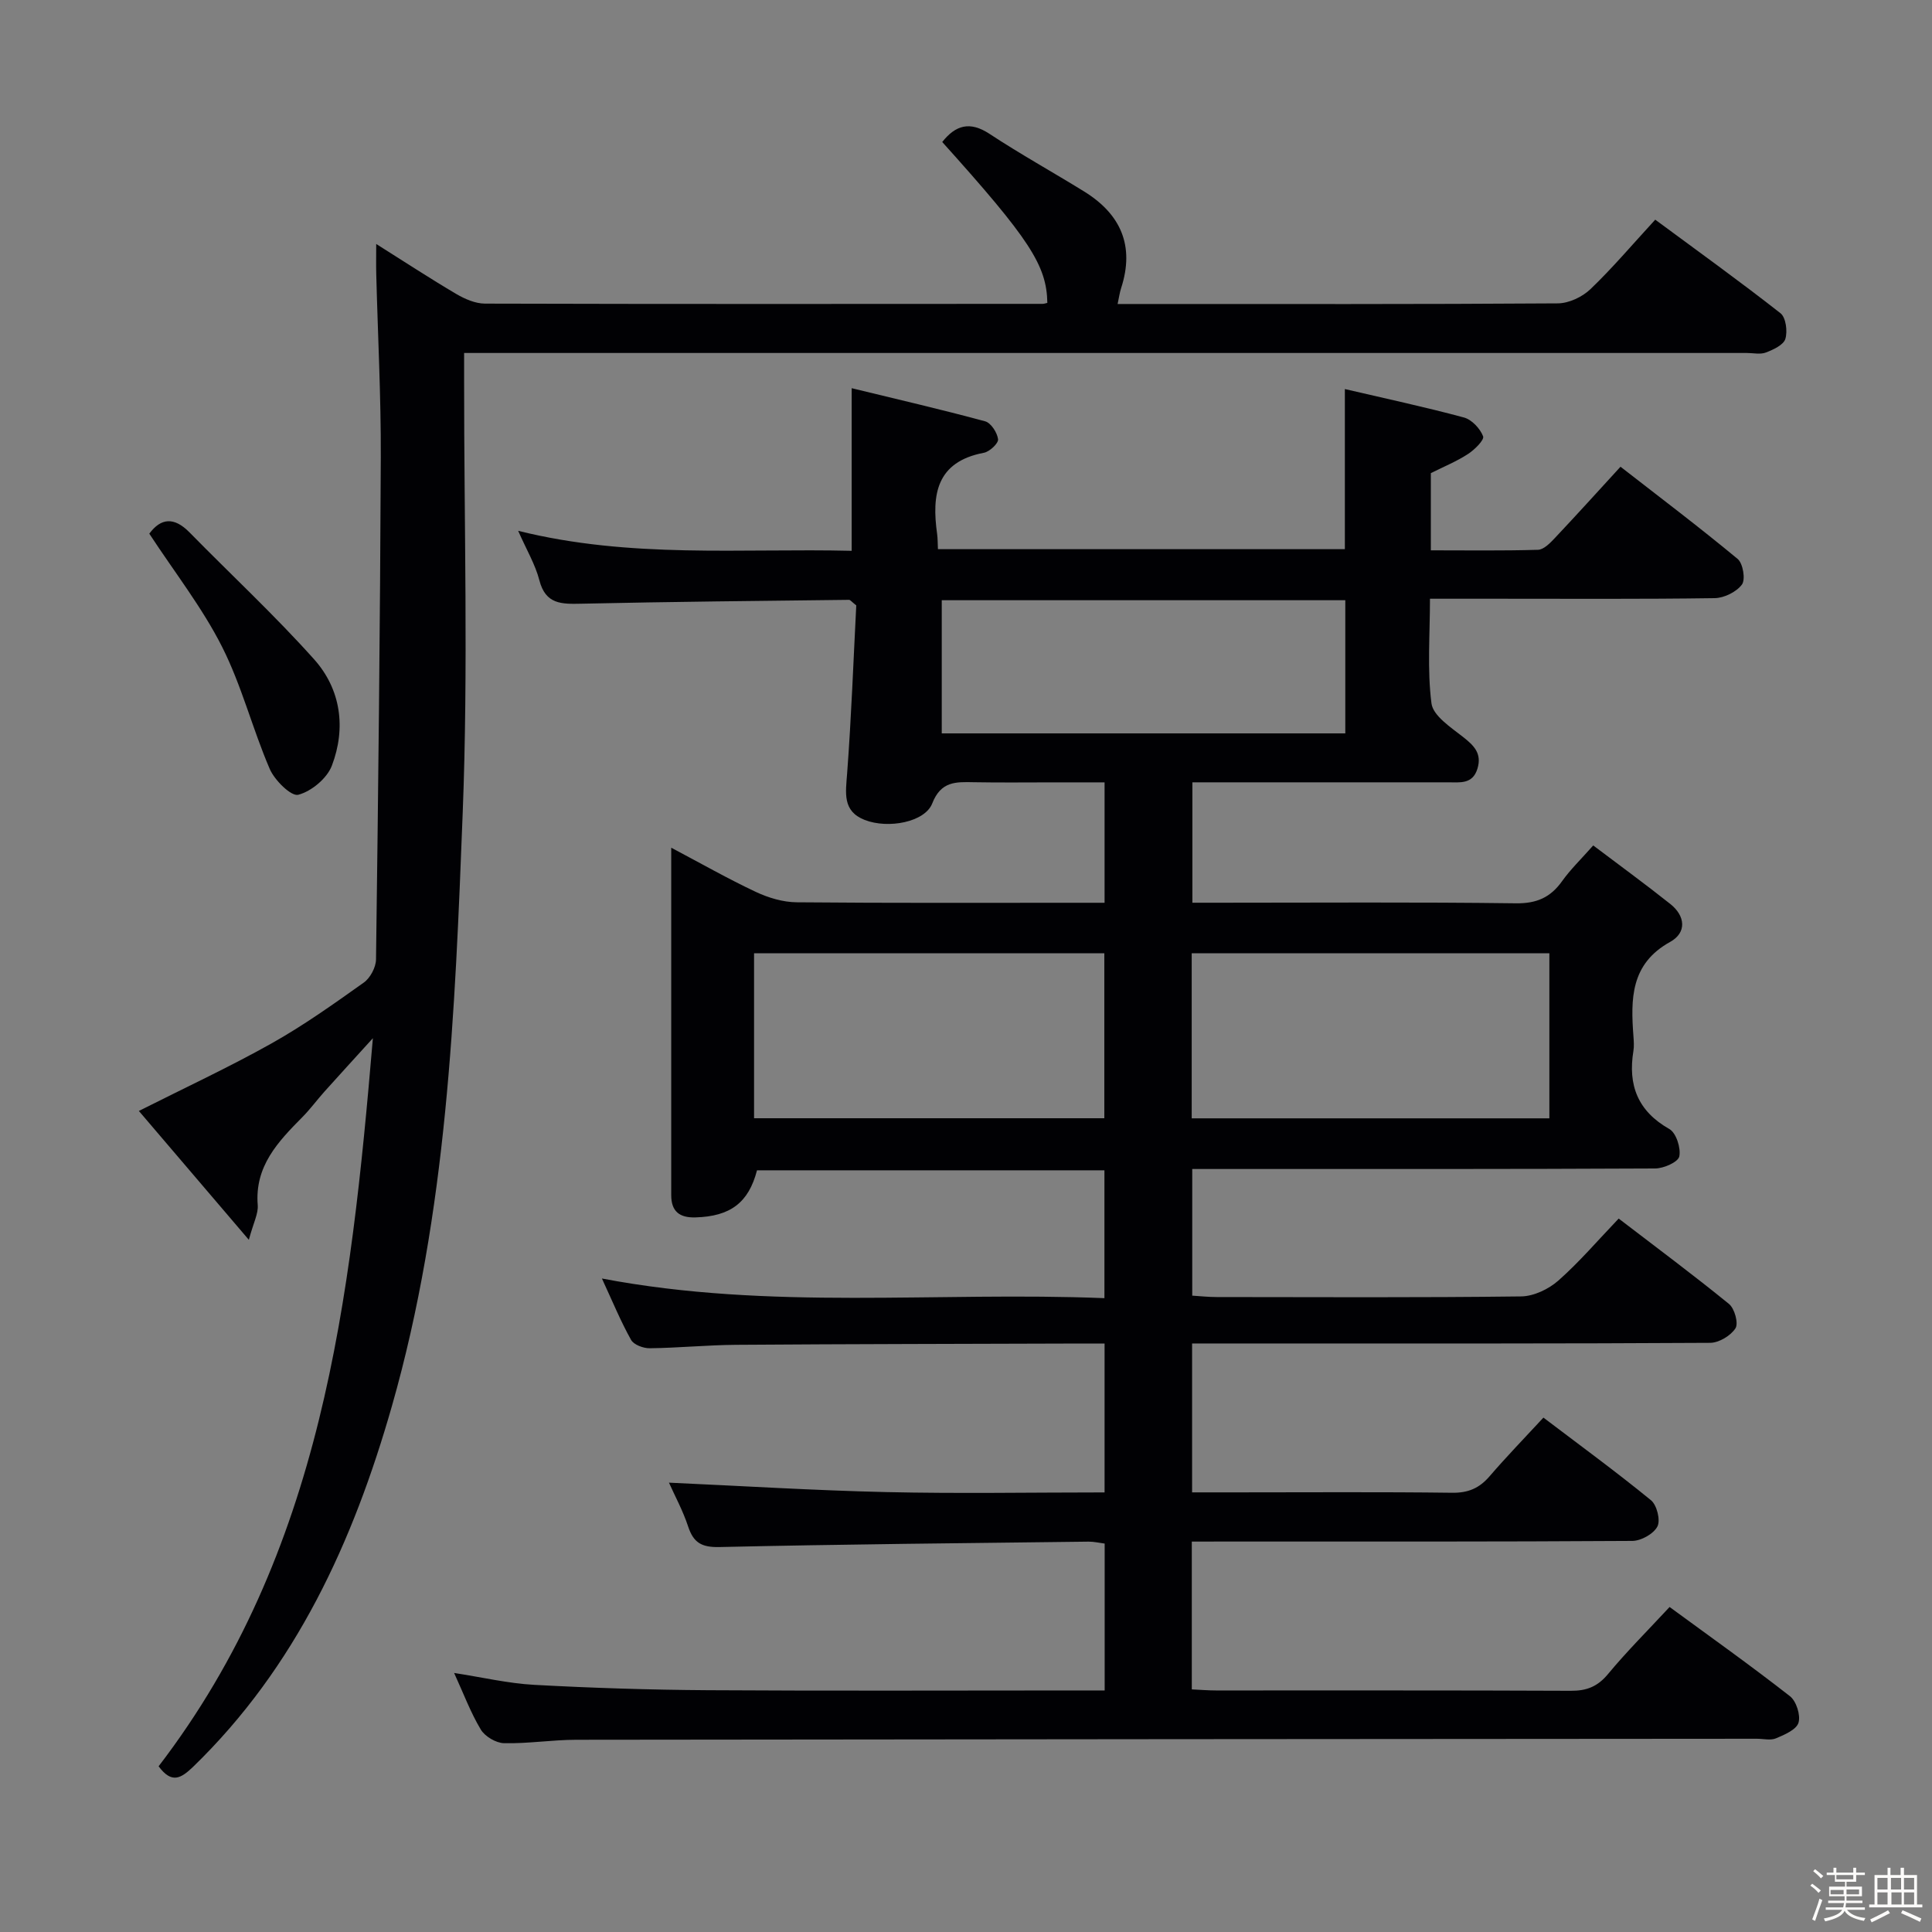 <svg enable-background="new 0 0 400 400" viewBox="0 0 400 400" xmlns="http://www.w3.org/2000/svg"><rect x="0" y="0" width="400" height="400" fill="#808080" stroke="none"/><path d="m374.8 390.4.4-.4c.7.5 1.3 1 1.8 1.4l-.5.5c-.5-.6-1.1-1.1-1.7-1.5zm1 7.3-.6-.3c.5-1.4 1.1-2.8 1.5-4.3.2.1.4.2.6.3-.5 1.3-1 2.8-1.5 4.3zm-.4-10.3.4-.4c.4.3 1 .8 1.7 1.4l-.5.5c-.4-.5-1-1-1.6-1.5zm2.5.3h1.7v-1h.6v1h3.5v-1h.6v1h1.8v.5h-1.8v1.4h-2v1h3.2v2h-3.2v.9h3.3v.5h-3.4c0 .3-.1.6-.1.9h4v.5h-3.7c.7.9 1.9 1.5 3.8 1.7-.1.2-.2.4-.3.6-2.1-.4-3.5-1.1-4-2.1-.4 1-1.8 1.7-4 2.2-.1-.2-.2-.4-.3-.6 2.1-.4 3.4-1 3.8-1.8h-3.4v-.5h3.6c.1-.3.1-.6.2-.9h-3.3v-.5h3.4c0-.3 0-.6 0-.9h-3.2v-2h3.3v-1h-2.1v-1.4h-1.7v-.5zm1.1 3.5v1h2.7c0-.3 0-.4 0-.4 0-.1 0-.2 0-.2 0-.1 0-.2 0-.3h-2.7zm1.2-3v.9h3.5v-.9zm4.7 3h-2.6v.6.4h2.6z" fill="#fcfbfa"/><path d="m393.6 386.7h.6v1.5h2.7v6.1h1.1v.6h-11v-.6h1.1v-6.1h2.7v-1.5h.6v1.5h2.1v-1.5zm-2.7 8.8.4.6c-1.2.6-2.5 1.3-3.8 1.9-.1-.2-.2-.4-.3-.6 1.2-.6 2.5-1.2 3.7-1.9zm-2.2-6.7v2.4h2.1v-2.4zm0 3v2.5h2.1v-2.5zm2.8-3v2.4h2.1v-2.4zm.1 3v2.5h2.1v-2.5h-2.2zm5.9 6.1c-1.4-.7-2.7-1.3-3.9-1.8l.3-.6c1.5.6 2.7 1.2 3.9 1.7zm-1.2-9.1h-2.1v2.4h2.1zm-2.1 3v2.5h2.1v-2.5z" fill="#fcfbfa"/><g fill="#010104"><path d="m246.75 319.17v30.6c1.76.08 3.37.22 4.98.22 24.5.01 49-.04 73.49.07 3.27.02 5.53-.86 7.68-3.44 3.92-4.73 8.29-9.08 12.77-13.91 8.41 6.16 16.81 12.13 24.92 18.47 1.32 1.03 2.24 3.93 1.77 5.49-.44 1.44-2.89 2.49-4.65 3.23-1.13.48-2.63.09-3.96.09-81.49.06-162.98.1-244.47.21-4.98.01-9.96.82-14.92.71-1.67-.04-3.96-1.39-4.82-2.83-2.12-3.54-3.58-7.48-5.52-11.71 5.75.88 11.14 2.16 16.59 2.46 11.96.65 23.94 1.03 35.91 1.11 25.5.16 50.99.05 76.49.05h5.7c0-10.29 0-20.2 0-30.41-1.11-.14-2.23-.41-3.33-.4-25.48.31-50.96.54-76.43 1.12-3.7.08-5.37-.9-6.48-4.26-1.08-3.28-2.76-6.36-3.97-9.07 15.01.67 29.98 1.61 44.96 1.95 14.96.34 29.94.07 45.23.07 0-10.25 0-20.16 0-30.83-1.57 0-3.16 0-4.75 0-23.83.08-47.66.1-71.48.27-5.98.04-11.96.64-17.94.71-1.32.02-3.31-.72-3.87-1.74-2.15-3.86-3.85-7.98-6.03-12.7 34.9 6.65 69.36 2.67 104.04 4.07 0-9.14 0-17.67 0-26.47-24.07 0-48 0-71.93 0-1.74 6.71-5.52 9.54-12.73 9.75-3.3.1-5.03-1.22-5.03-4.61.01-23.66 0-47.31 0-71.93 6.2 3.27 11.75 6.44 17.52 9.15 2.6 1.22 5.63 2.13 8.47 2.15 19.5.18 39 .1 58.49.1h5.24c0-8.28 0-16.21 0-24.93-3.41 0-6.99 0-10.57 0-5.5 0-11 .07-16.5-.03-3.69-.07-6.81-.24-8.61 4.39-1.51 3.87-9.11 5.32-13.98 3.42-4.66-1.82-3.94-5.62-3.64-9.65.88-11.75 1.31-23.53 1.89-34.77-.99-.78-1.24-1.15-1.49-1.15-18.47.22-36.94.39-55.41.8-4.09.09-7.42.17-8.71-4.85-.84-3.27-2.66-6.3-4.39-10.24 23.32 5.8 46.13 3.59 69.05 4.14 0-11.07 0-21.78 0-33.67 9.23 2.25 18.48 4.38 27.64 6.86 1.2.33 2.5 2.34 2.67 3.71.1.84-1.75 2.58-2.93 2.8-9.87 1.87-10.83 8.68-9.69 16.8.13.95.11 1.93.17 3.16h84.25c0-10.83 0-21.68 0-33.15 8.31 1.94 16.54 3.7 24.66 5.89 1.62.44 3.35 2.29 3.96 3.89.29.75-1.77 2.79-3.13 3.67-2.33 1.52-4.95 2.59-7.69 3.96v15.98c7.36 0 14.78.11 22.19-.11 1.2-.04 2.52-1.41 3.49-2.44 4.45-4.72 8.8-9.53 13.59-14.76 8.19 6.37 16.36 12.55 24.25 19.09 1.11.92 1.66 4.25.89 5.3-1.13 1.53-3.68 2.79-5.64 2.82-15.16.22-30.33.12-45.49.12-4.3 0-8.6 0-13.46 0 0 7.49-.59 14.67.31 21.66.33 2.57 3.98 4.95 6.5 6.93 2.3 1.8 3.98 3.44 3.02 6.59-1 3.29-3.64 2.83-6.13 2.83-17.49-.01-34.98 0-52.89 0v24.93h5.46c20.5 0 41-.15 61.49.12 4.34.06 7.2-1.21 9.62-4.62 1.72-2.41 3.89-4.5 6.42-7.36 5.47 4.13 10.8 8.02 15.96 12.12 3.11 2.47 3.45 5.92-.03 7.85-8.24 4.55-8.18 11.85-7.6 19.58.07.99.15 2.02-.01 3-1.16 7.08.9 12.46 7.45 16.17 1.41.8 2.41 3.94 2.05 5.67-.25 1.17-3.23 2.48-4.99 2.49-29.83.15-59.66.11-89.49.11-1.99 0-3.98 0-6.36 0v26.22c1.61.1 3.35.29 5.09.29 21 .02 42 .13 62.99-.13 2.62-.03 5.7-1.5 7.71-3.27 4.35-3.84 8.15-8.3 12.5-12.85 7.96 6.1 15.54 11.73 22.85 17.69 1.15.94 1.99 4 1.33 5.03-.99 1.54-3.42 3-5.25 3.01-30.16.18-60.33.13-90.49.13-5.47 0-10.94 0-16.76 0v30.83h8.87c15 0 30-.11 44.99.08 3.32.04 5.61-.95 7.72-3.4 3.47-4.03 7.17-7.85 11.16-12.16 7.59 5.76 15.09 11.24 22.27 17.11 1.22 1 2 4.13 1.33 5.43-.78 1.52-3.36 2.97-5.18 2.99-28.33.18-56.66.13-84.99.13-1.99.01-3.95.01-6.23.01zm74.03-121.8c-24.95 0-49.47 0-74.05 0v34.17h74.05c0-11.5 0-22.63 0-34.17zm-164.66 34.15h72.52c0-11.54 0-22.9 0-34.15-24.37 0-48.39 0-72.52 0zm122.41-79.68c0-9.57 0-18.6 0-27.57-28.3 0-56.19 0-83.55 0v27.57z"/><path d="m32.84 365.69c33.88-44.22 39.76-96.5 44.36-150.74-3.95 4.35-7.01 7.69-10.03 11.06-1.55 1.73-2.94 3.63-4.57 5.28-5.04 5.09-9.89 10.16-9.24 18.22.14 1.77-.89 3.64-1.84 7.18-8.25-9.67-15.53-18.19-22.77-26.68 9.48-4.78 18.63-9.03 27.41-13.95 6.66-3.73 12.93-8.2 19.16-12.63 1.34-.95 2.51-3.16 2.53-4.8.46-34.64.85-69.28.99-103.92.05-12.64-.62-25.28-.94-37.92-.05-1.79-.01-3.58-.01-6.28 5.96 3.75 11.19 7.18 16.57 10.35 1.77 1.04 3.94 1.99 5.93 2 38.49.11 76.99.07 115.48.05.32 0 .64-.13.97-.2-.13-7.78-3.67-13.2-21.76-33.31 2.76-3.49 5.71-4.37 9.78-1.69 6.38 4.2 13.08 7.91 19.59 11.93 7.59 4.69 10.51 11.25 7.67 20-.3.92-.43 1.9-.73 3.3h4.66c28.83 0 57.66.07 86.49-.13 2.29-.02 5.06-1.33 6.74-2.94 4.56-4.36 8.64-9.2 13.42-14.39 8.74 6.46 17.48 12.74 25.93 19.37 1.12.88 1.49 3.73 1.01 5.31-.38 1.26-2.49 2.23-4.02 2.82-1.16.45-2.63.1-3.97.1-86.32 0-172.64 0-258.96 0-1.97 0-3.94 0-6.6 0v5.67c-.02 29.83.87 59.69-.29 89.48-1.6 41.31-3.2 82.76-14.67 122.92-8 28-19.82 53.99-41.19 74.69-2.47 2.34-4.38 3.54-7.1-.15z"/><path d="m30.91 110.49c2.41-3.26 5.14-3.51 8.33-.26 8.59 8.76 17.61 17.13 25.78 26.26 5.56 6.21 6.66 14.23 3.69 22.03-1 2.63-4.23 5.32-6.96 6.03-1.46.38-4.89-3-5.9-5.34-3.59-8.33-5.82-17.3-9.9-25.35-4.08-8.06-9.76-15.31-15.04-23.37z"/></g></svg>